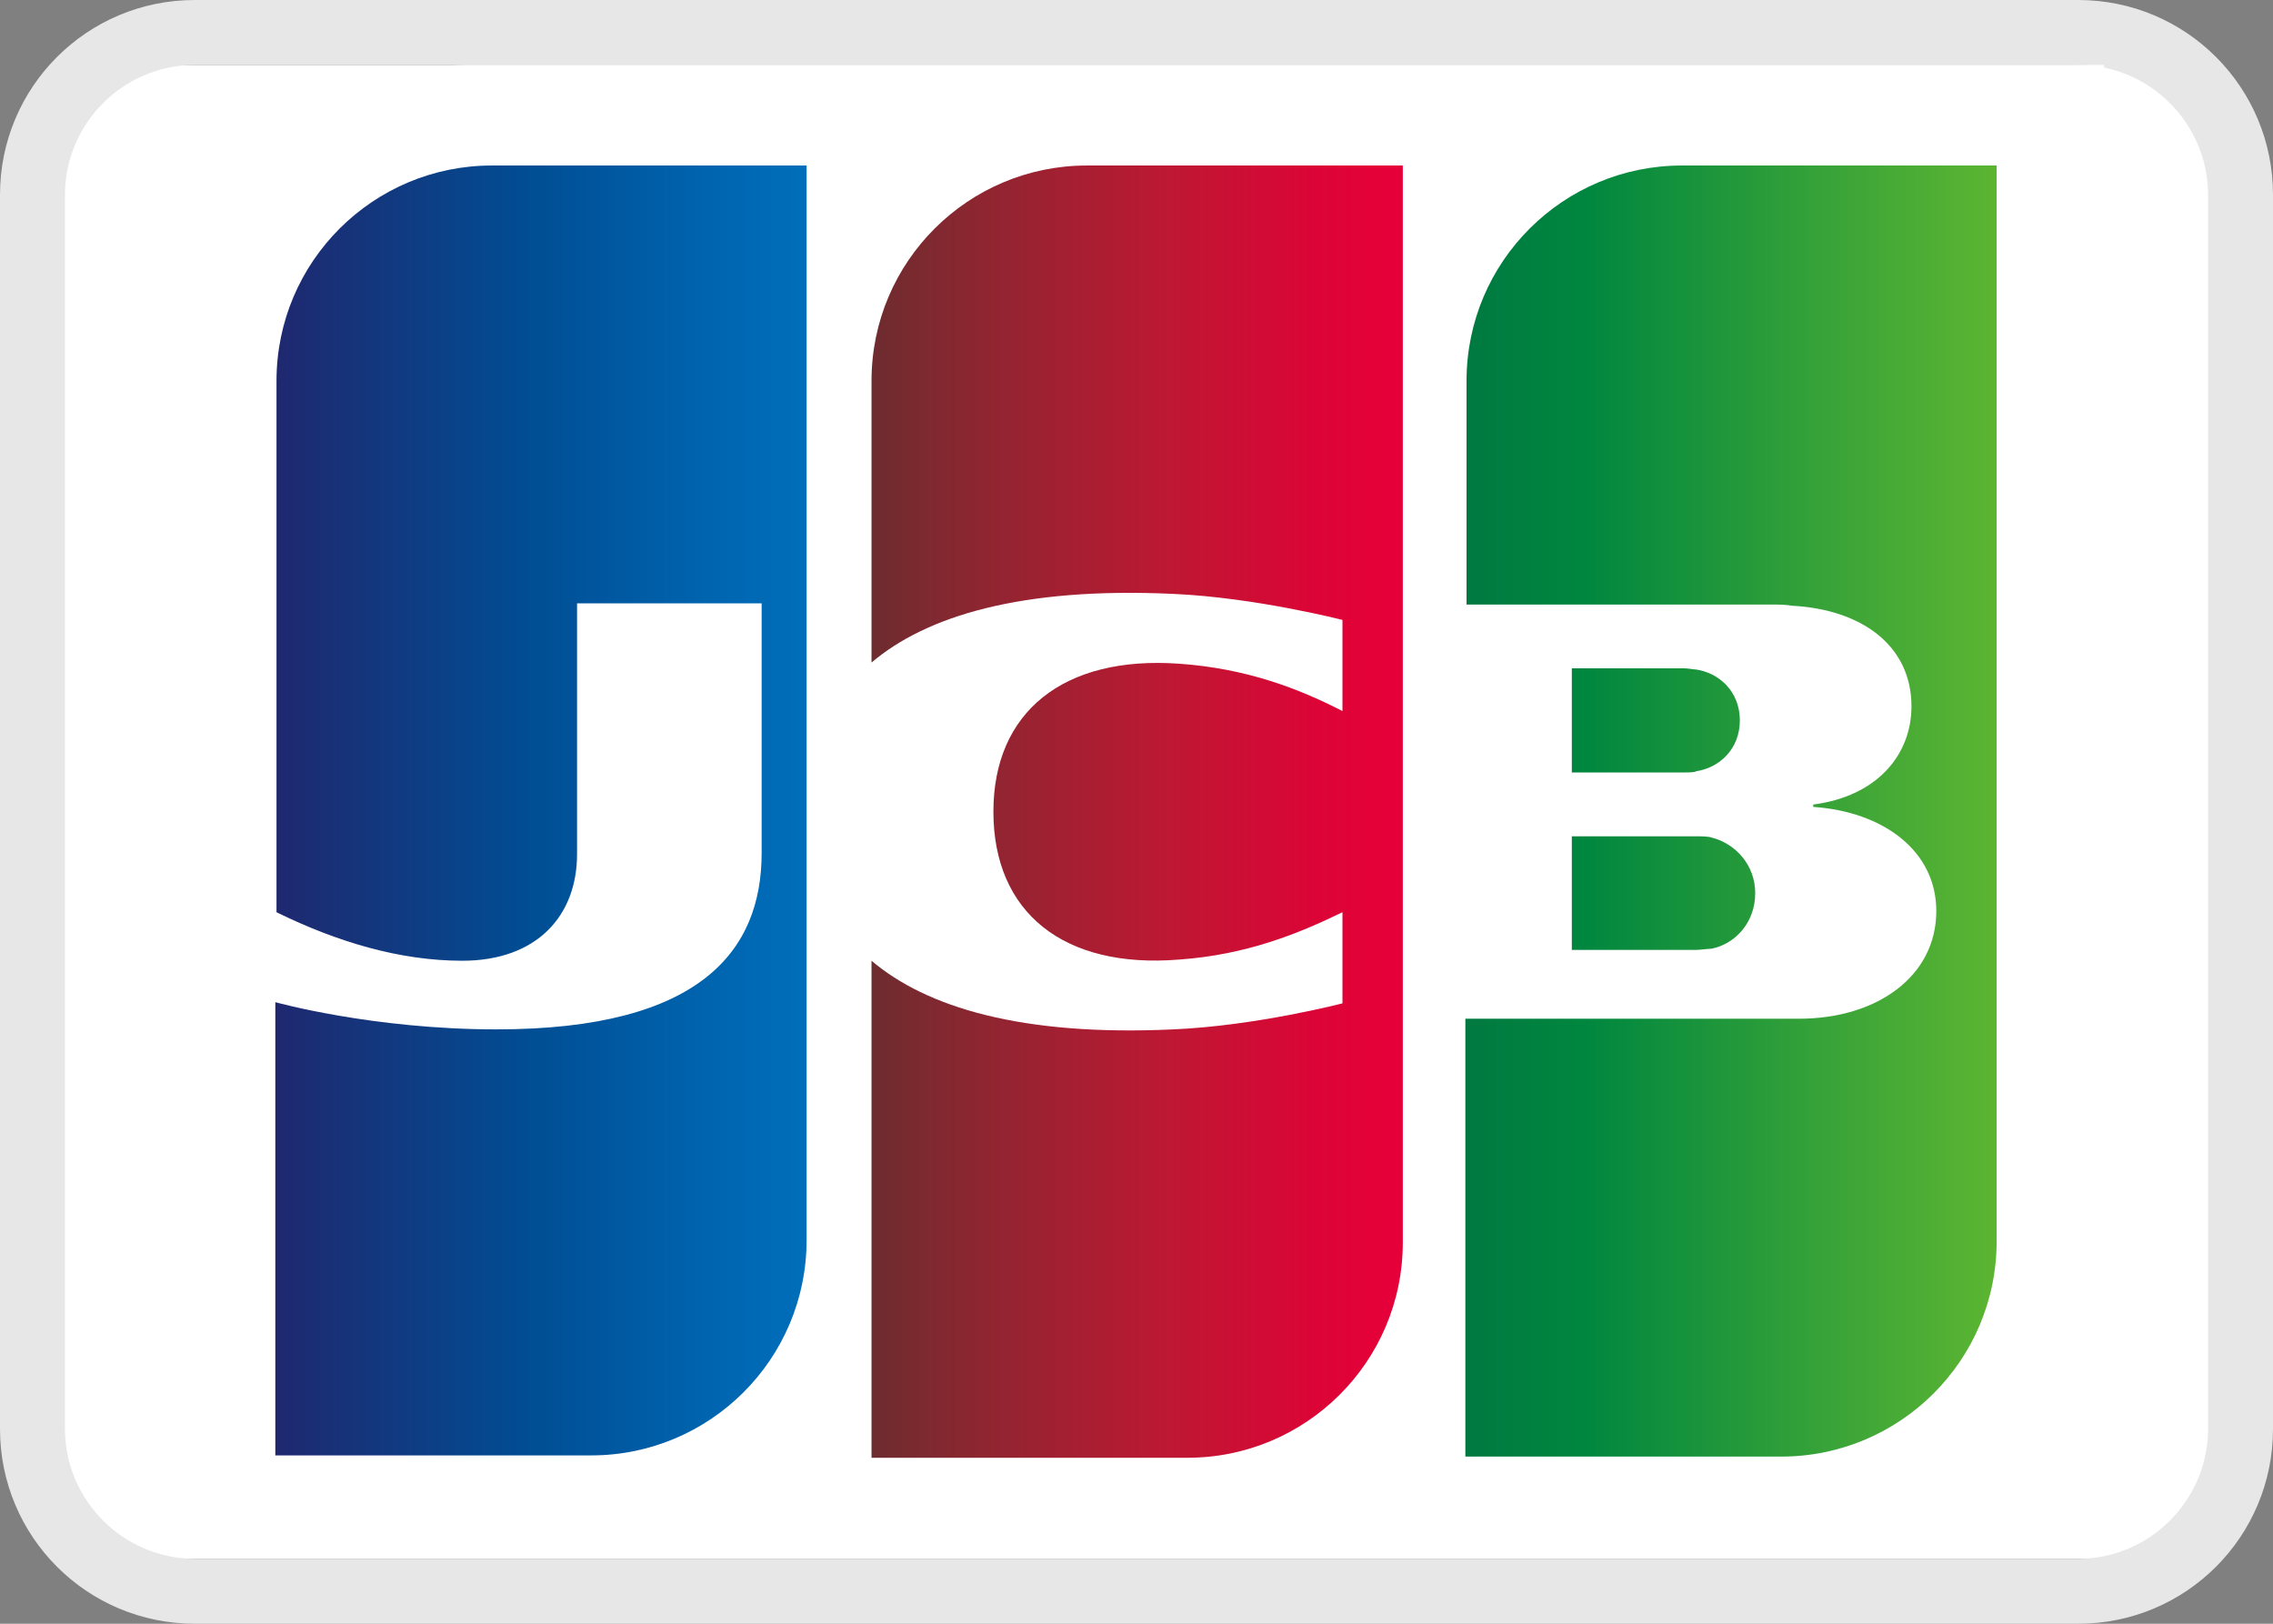 <svg xmlns="http://www.w3.org/2000/svg" fill="none" viewBox="0 0 350 250">
    <rect x="0" y="0" width="350" height="250" fill="#808080" stroke="none"/>
    <path fill="#fff" d="M8 10h333v230H8z"/>
    <path fill="#E7E7E7" fill-rule="evenodd" d="M30 0h290c16.6 0 30 13.4 30 30v190c0 16.6-13.4 30-30 30H30c-16.6 0-30-13.4-30-30V30C0 13.4 13.4 0 30 0zm310 30c0-11-9-20-20-20H30c-11 0-20 9-20 20v190c0 11 9 20 20 20h290c11 0 20-9 20-20V30z" clip-rule="evenodd"/>
    <path fill="#fff" d="M324 193.245c0 25.501-20.765 46.267-46.266 46.267H26V56.267C26 30.765 46.765 10 72.267 10H324v183.245z"/>
    <path fill="url(#jcb-icon-gradient-paint0_linear)" d="M0 9.6h10.5c.3 0 1-.1 1.3-.1 2-.4 3.7-2.2 3.7-4.7 0-2.4-1.7-4.2-3.7-4.7-.3-.1-.9-.1-1.3-.1H0v9.6z" transform="translate(242.032 128.763) scale(1.822)"/>
    <path fill="url(#jcb-icon-gradient-paint1_linear)" d="M18.3 0C8.3 0 .1 8.1.1 18.2v18.9h25.7c.6 0 1.3 0 1.8.1 5.8.3 10.1 3.3 10.1 8.5 0 4.1-2.9 7.6-8.3 8.3v.2c5.9.4 10.4 3.7 10.4 8.8 0 5.5-5 9.1-11.6 9.1H0v37h26.7c10 0 18.2-8.1 18.2-18.2V0H18.3z" transform="translate(225.639 25.483) scale(1.822)"/>
    <path fill="url(#jcb-icon-gradient-paint2_linear)" d="M14.2 4.4c0-2.4-1.7-4-3.7-4.3-.2 0-.7-.1-1-.1H0v8.8h9.5c.3 0 .9 0 1-.1 2-.3 3.7-1.9 3.7-4.3z" transform="translate(242.032 102.898) scale(1.822)"/>
    <path fill="url(#jcb-icon-gradient-paint3_linear)" d="M18.3 0C8.3 0 .1 8.1.1 18.2v44.9c5.1 2.5 10.4 4.1 15.7 4.1 6.3 0 9.7-3.8 9.7-9V37h15.6v21.1C41.1 66.3 36 73 18.7 73 8.2 73 0 70.7 0 70.7V109h26.7c10 0 18.2-8.1 18.2-18.2V0H18.3z" transform="translate(42.394 25.483) scale(1.822)"/>
    <path fill="url(#jcb-icon-gradient-paint4_linear)" d="M18.2 0C8.2 0 0 8.1 0 18.2V42c4.6-3.9 12.6-6.4 25.5-5.8 6.9.3 14.3 2.2 14.3 2.2v7.7c-3.7-1.9-8.1-3.6-13.8-4-9.8-.7-15.7 4.1-15.7 12.5 0 8.5 5.9 13.3 15.7 12.5 5.7-.4 10.1-2.2 13.8-4v7.7s-7.3 1.9-14.3 2.2c-12.9.6-20.9-1.9-25.5-5.8v42h26.7c10 0 18.2-8.1 18.2-18.2V0H18.2z" transform="translate(134.198 25.483) scale(1.822)"/>
    <defs>
        <linearGradient id="jcb-icon-gradient-paint0_linear" x2="1" gradientTransform="translate(-8.917 -17.656) scale(44.937)" gradientUnits="userSpaceOnUse">
            <stop stop-color="#007940"/>
            <stop offset=".229" stop-color="#00873F"/>
            <stop offset=".743" stop-color="#40A737"/>
            <stop offset="1" stop-color="#5CB531"/>
        </linearGradient>
        <linearGradient id="jcb-icon-gradient-paint1_linear" x2="1" gradientTransform="translate(.081 32.036) scale(44.941)" gradientUnits="userSpaceOnUse">
            <stop stop-color="#007940"/>
            <stop offset=".229" stop-color="#00873F"/>
            <stop offset=".743" stop-color="#40A737"/>
            <stop offset="1" stop-color="#5CB531"/>
        </linearGradient>
        <linearGradient id="jcb-icon-gradient-paint2_linear" x2="1" gradientTransform="translate(-8.918 -18.082) scale(44.939)" gradientUnits="userSpaceOnUse">
            <stop stop-color="#007940"/>
            <stop offset=".229" stop-color="#00873F"/>
            <stop offset=".743" stop-color="#40A737"/>
            <stop offset="1" stop-color="#5CB531"/>
        </linearGradient>
        <linearGradient id="jcb-icon-gradient-paint3_linear" x2="1" gradientTransform="translate(.078 31.69) scale(45.633)" gradientUnits="userSpaceOnUse">
            <stop stop-color="#1F286F"/>
            <stop offset=".475" stop-color="#004E94"/>
            <stop offset=".826" stop-color="#0066B1"/>
            <stop offset="1" stop-color="#006FBC"/>
        </linearGradient>
        <linearGradient id="jcb-icon-gradient-paint4_linear" x2="1" gradientTransform="translate(-.259 32.347) scale(44.319)" gradientUnits="userSpaceOnUse">
            <stop stop-color="#6C2C2F"/>
            <stop offset=".173" stop-color="#882730"/>
            <stop offset=".573" stop-color="#BE1833"/>
            <stop offset=".859" stop-color="#DC0436"/>
            <stop offset="1" stop-color="#E60039"/>
        </linearGradient>
    </defs>
</svg>
